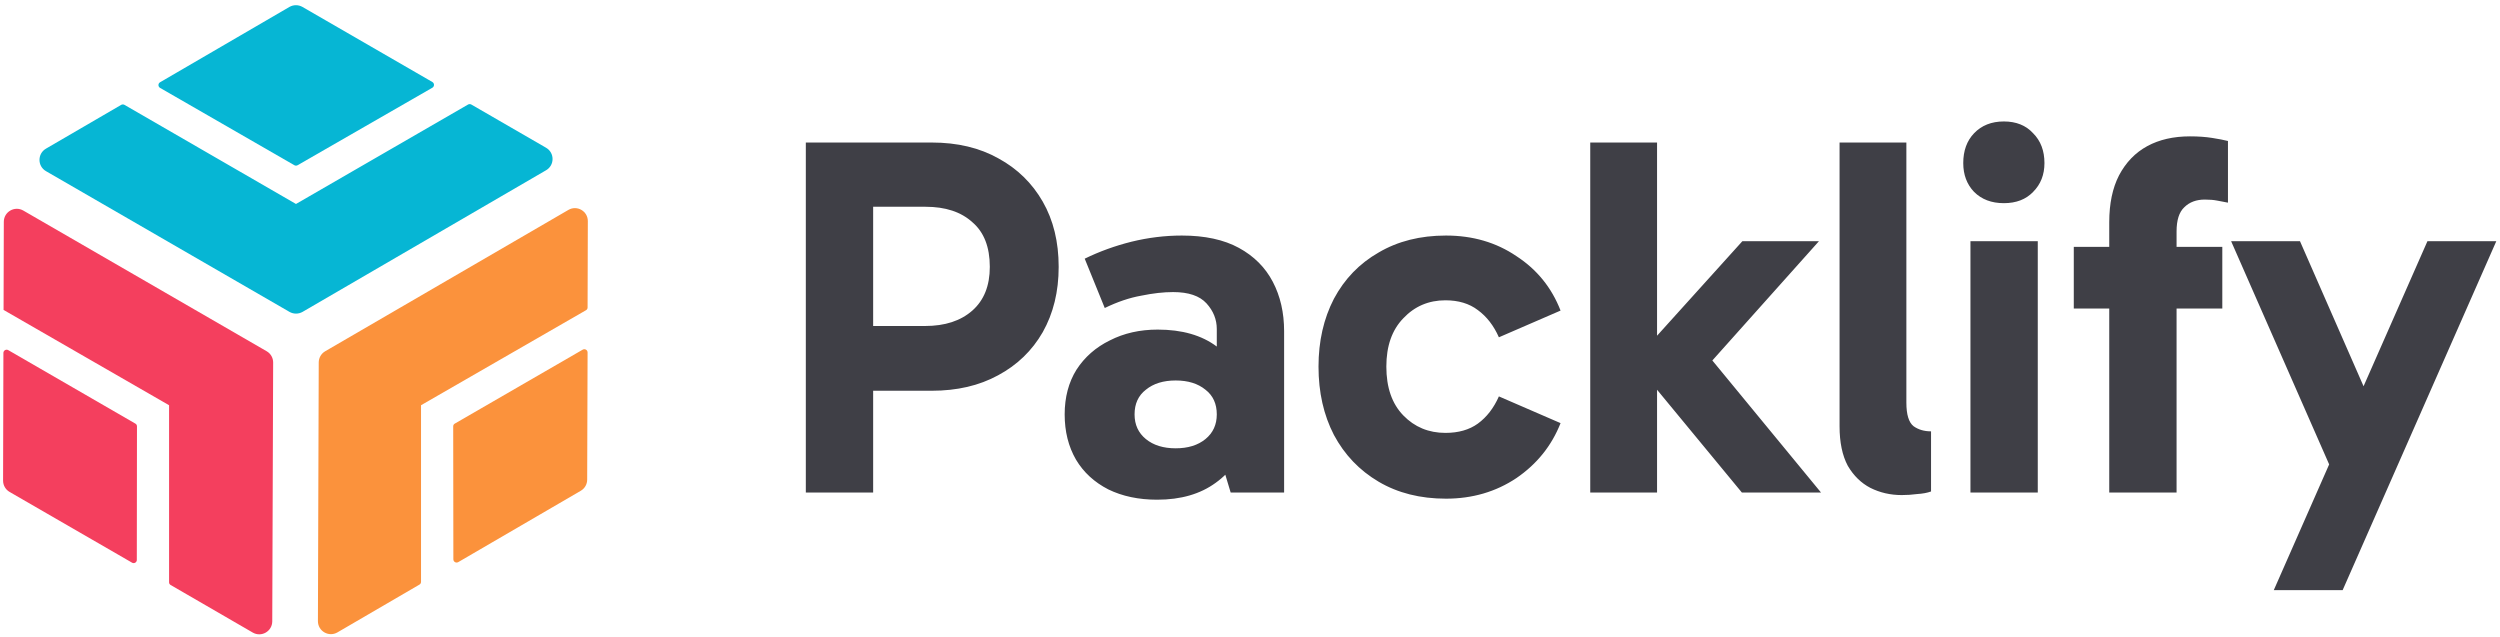 <svg width="467" height="119" viewBox="0 0 467 119" fill="none" xmlns="http://www.w3.org/2000/svg">
<path d="M25.284 79.127C25.473 79.229 25.59 79.428 25.587 79.643L25.557 104.579C25.558 104.594 25.557 104.609 25.557 104.623C25.536 105.079 25.03 105.341 24.646 105.095L1.789 91.891C1.036 91.456 0.573 90.651 0.575 89.781L0.636 65.922C0.643 65.459 1.146 65.175 1.546 65.406L25.284 79.127Z" fill="#F43F5E"/>
<path d="M49.826 65.619C50.575 66.055 51.033 66.861 51.025 67.729L50.858 116.068C50.851 117.934 48.831 119.096 47.215 118.163L31.886 109.284C31.696 109.182 31.579 108.983 31.582 108.768V75.697L0.666 57.894L0.712 41.426C0.718 39.561 2.739 38.399 4.354 39.332L49.826 65.619Z" fill="#F43F5E"/>
<path d="M102.005 27.6C103.622 28.535 103.622 30.869 102.005 31.804L56.519 58.258C55.762 58.691 54.832 58.691 54.075 58.258L8.589 31.971C6.972 31.036 6.972 28.702 8.589 27.767L22.643 19.586C22.831 19.481 23.061 19.481 23.25 19.586L55.289 38.102L87.435 19.526C87.624 19.42 87.853 19.42 88.042 19.526L102.005 27.6Z" fill="#06B6D4"/>
<path d="M29.898 15.367L54.06 1.298C54.817 0.864 55.747 0.864 56.504 1.298L80.772 15.322C81.17 15.564 81.17 16.142 80.772 16.384L55.593 30.863C55.404 30.969 55.175 30.969 54.986 30.863L29.898 16.415C29.498 16.18 29.498 15.602 29.898 15.367Z" fill="#06B6D4"/>
<path d="M108.855 65.313C109.262 65.083 109.765 65.38 109.761 65.847L109.685 89.599C109.686 90.457 109.229 91.25 108.486 91.679L85.599 105.004C85.597 105.005 85.596 105.006 85.594 105.007C85.187 105.237 84.684 104.94 84.688 104.473L84.658 79.643C84.654 79.428 84.772 79.229 84.961 79.127L108.85 65.316C108.852 65.315 108.854 65.314 108.855 65.313Z" fill="#FB923C"/>
<path d="M106.179 39.21C106.184 39.207 106.189 39.204 106.194 39.201C107.807 38.278 109.813 39.447 109.807 41.305L109.761 57.423C109.77 57.644 109.652 57.85 109.457 57.954L78.648 75.697V108.692C78.65 108.907 78.534 109.106 78.344 109.208L63.03 118.132C63.028 118.134 63.026 118.135 63.024 118.136C61.403 119.066 59.382 117.892 59.388 116.023L59.539 67.713C59.539 66.852 59.995 66.055 60.738 65.619L106.179 39.21Z" fill="#FB923C"/>
<path d="M160.512 60.896H172.8C176.512 60.896 179.456 59.936 181.632 58.016C183.808 56.096 184.896 53.376 184.896 49.856C184.896 46.144 183.808 43.36 181.632 41.504C179.52 39.584 176.608 38.624 172.896 38.624H160.416L163.104 35.84V92H150.528V26.624H174.048C178.848 26.624 183.008 27.616 186.528 29.6C190.048 31.52 192.8 34.208 194.784 37.664C196.768 41.12 197.76 45.184 197.76 49.856C197.76 54.464 196.768 58.528 194.784 62.048C192.8 65.504 190.016 68.192 186.432 70.112C182.912 72.032 178.784 72.992 174.048 72.992H160.512V60.896ZM216.16 93.344C212.704 93.344 209.664 92.704 207.04 91.424C204.416 90.08 202.4 88.224 200.992 85.856C199.584 83.424 198.88 80.608 198.88 77.408C198.88 74.208 199.616 71.424 201.088 69.056C202.624 66.688 204.704 64.864 207.328 63.584C209.952 62.24 212.928 61.568 216.256 61.568C220.8 61.568 224.48 62.624 227.296 64.736C230.176 66.784 232.128 69.728 233.152 73.568L227.296 72.8V61.472C227.296 59.68 226.656 58.08 225.376 56.672C224.096 55.264 222.016 54.56 219.136 54.56C217.344 54.56 215.36 54.784 213.184 55.232C211.008 55.616 208.736 56.384 206.368 57.536L202.624 48.32C205.376 46.976 208.288 45.92 211.36 45.152C214.496 44.384 217.632 44 220.768 44C225.056 44 228.608 44.768 231.424 46.304C234.24 47.84 236.352 49.952 237.76 52.64C239.168 55.328 239.872 58.4 239.872 61.856V92H229.888L227.2 83.072L233.152 81.344C232.064 85.12 230.048 88.064 227.104 90.176C224.224 92.288 220.576 93.344 216.16 93.344ZM219.616 83.744C221.92 83.744 223.776 83.168 225.184 82.016C226.592 80.864 227.296 79.328 227.296 77.408C227.296 75.424 226.592 73.888 225.184 72.8C223.776 71.648 221.92 71.072 219.616 71.072C217.312 71.072 215.456 71.648 214.048 72.8C212.64 73.888 211.936 75.424 211.936 77.408C211.936 79.328 212.64 80.864 214.048 82.016C215.456 83.168 217.312 83.744 219.616 83.744ZM270.105 93.152C265.305 93.152 261.113 92.096 257.529 89.984C253.945 87.872 251.161 84.96 249.177 81.248C247.257 77.536 246.297 73.28 246.297 68.48C246.297 63.744 247.257 59.52 249.177 55.808C251.161 52.096 253.945 49.216 257.529 47.168C261.113 45.056 265.305 44 270.105 44C275.097 44 279.481 45.28 283.257 47.84C287.097 50.336 289.849 53.728 291.513 58.016L279.993 63.008C279.033 60.832 277.721 59.136 276.057 57.92C274.457 56.704 272.441 56.096 270.009 56.096C266.873 56.096 264.249 57.216 262.137 59.456C260.025 61.632 258.969 64.64 258.969 68.48C258.969 72.384 260.025 75.424 262.137 77.6C264.249 79.776 266.873 80.864 270.009 80.864C272.441 80.864 274.457 80.288 276.057 79.136C277.721 77.92 279.033 76.224 279.993 74.048L291.513 79.04C289.849 83.264 287.097 86.688 283.257 89.312C279.417 91.872 275.033 93.152 270.105 93.152ZM305.89 68.384V66.752L325.474 45.056H339.778L317.986 69.44L317.41 64.352L340.162 92H325.378L305.89 68.384ZM297.058 26.624H309.538V92H297.058V26.624ZM355.246 92.48C353.134 92.48 351.182 92.032 349.39 91.136C347.662 90.24 346.254 88.864 345.166 87.008C344.142 85.088 343.63 82.624 343.63 79.616V26.624H356.11V75.2C356.11 77.44 356.558 78.912 357.454 79.616C358.35 80.256 359.438 80.576 360.718 80.576V91.808C360.014 92.064 359.15 92.224 358.126 92.288C357.166 92.416 356.206 92.48 355.246 92.48ZM380.656 92H368.08V45.056H380.656V92ZM366.736 30.464C366.736 28.16 367.408 26.304 368.752 24.896C370.16 23.424 372.016 22.688 374.32 22.688C376.624 22.688 378.448 23.424 379.792 24.896C381.2 26.304 381.904 28.16 381.904 30.464C381.904 32.64 381.2 34.432 379.792 35.84C378.448 37.248 376.624 37.952 374.32 37.952C372.016 37.952 370.16 37.248 368.752 35.84C367.408 34.432 366.736 32.64 366.736 30.464ZM394.007 92V41.504C394.007 38.048 394.615 35.136 395.831 32.768C397.111 30.336 398.871 28.512 401.111 27.296C403.351 26.08 406.007 25.472 409.079 25.472C410.615 25.472 411.991 25.568 413.207 25.76C414.423 25.952 415.415 26.144 416.183 26.336V37.856C415.543 37.728 414.871 37.6 414.167 37.472C413.527 37.344 412.759 37.28 411.863 37.28C410.263 37.28 408.983 37.76 408.023 38.72C407.063 39.616 406.583 41.12 406.583 43.232V92H394.007ZM415.127 57.632H387.383V46.112H415.127V57.632ZM435.494 87.68L416.773 45.056H429.637L447.013 84.704L435.494 87.68ZM424.741 110.24L453.445 45.056H466.309L437.606 110.24H424.741Z" fill="#3F3F46"/>
</svg>
